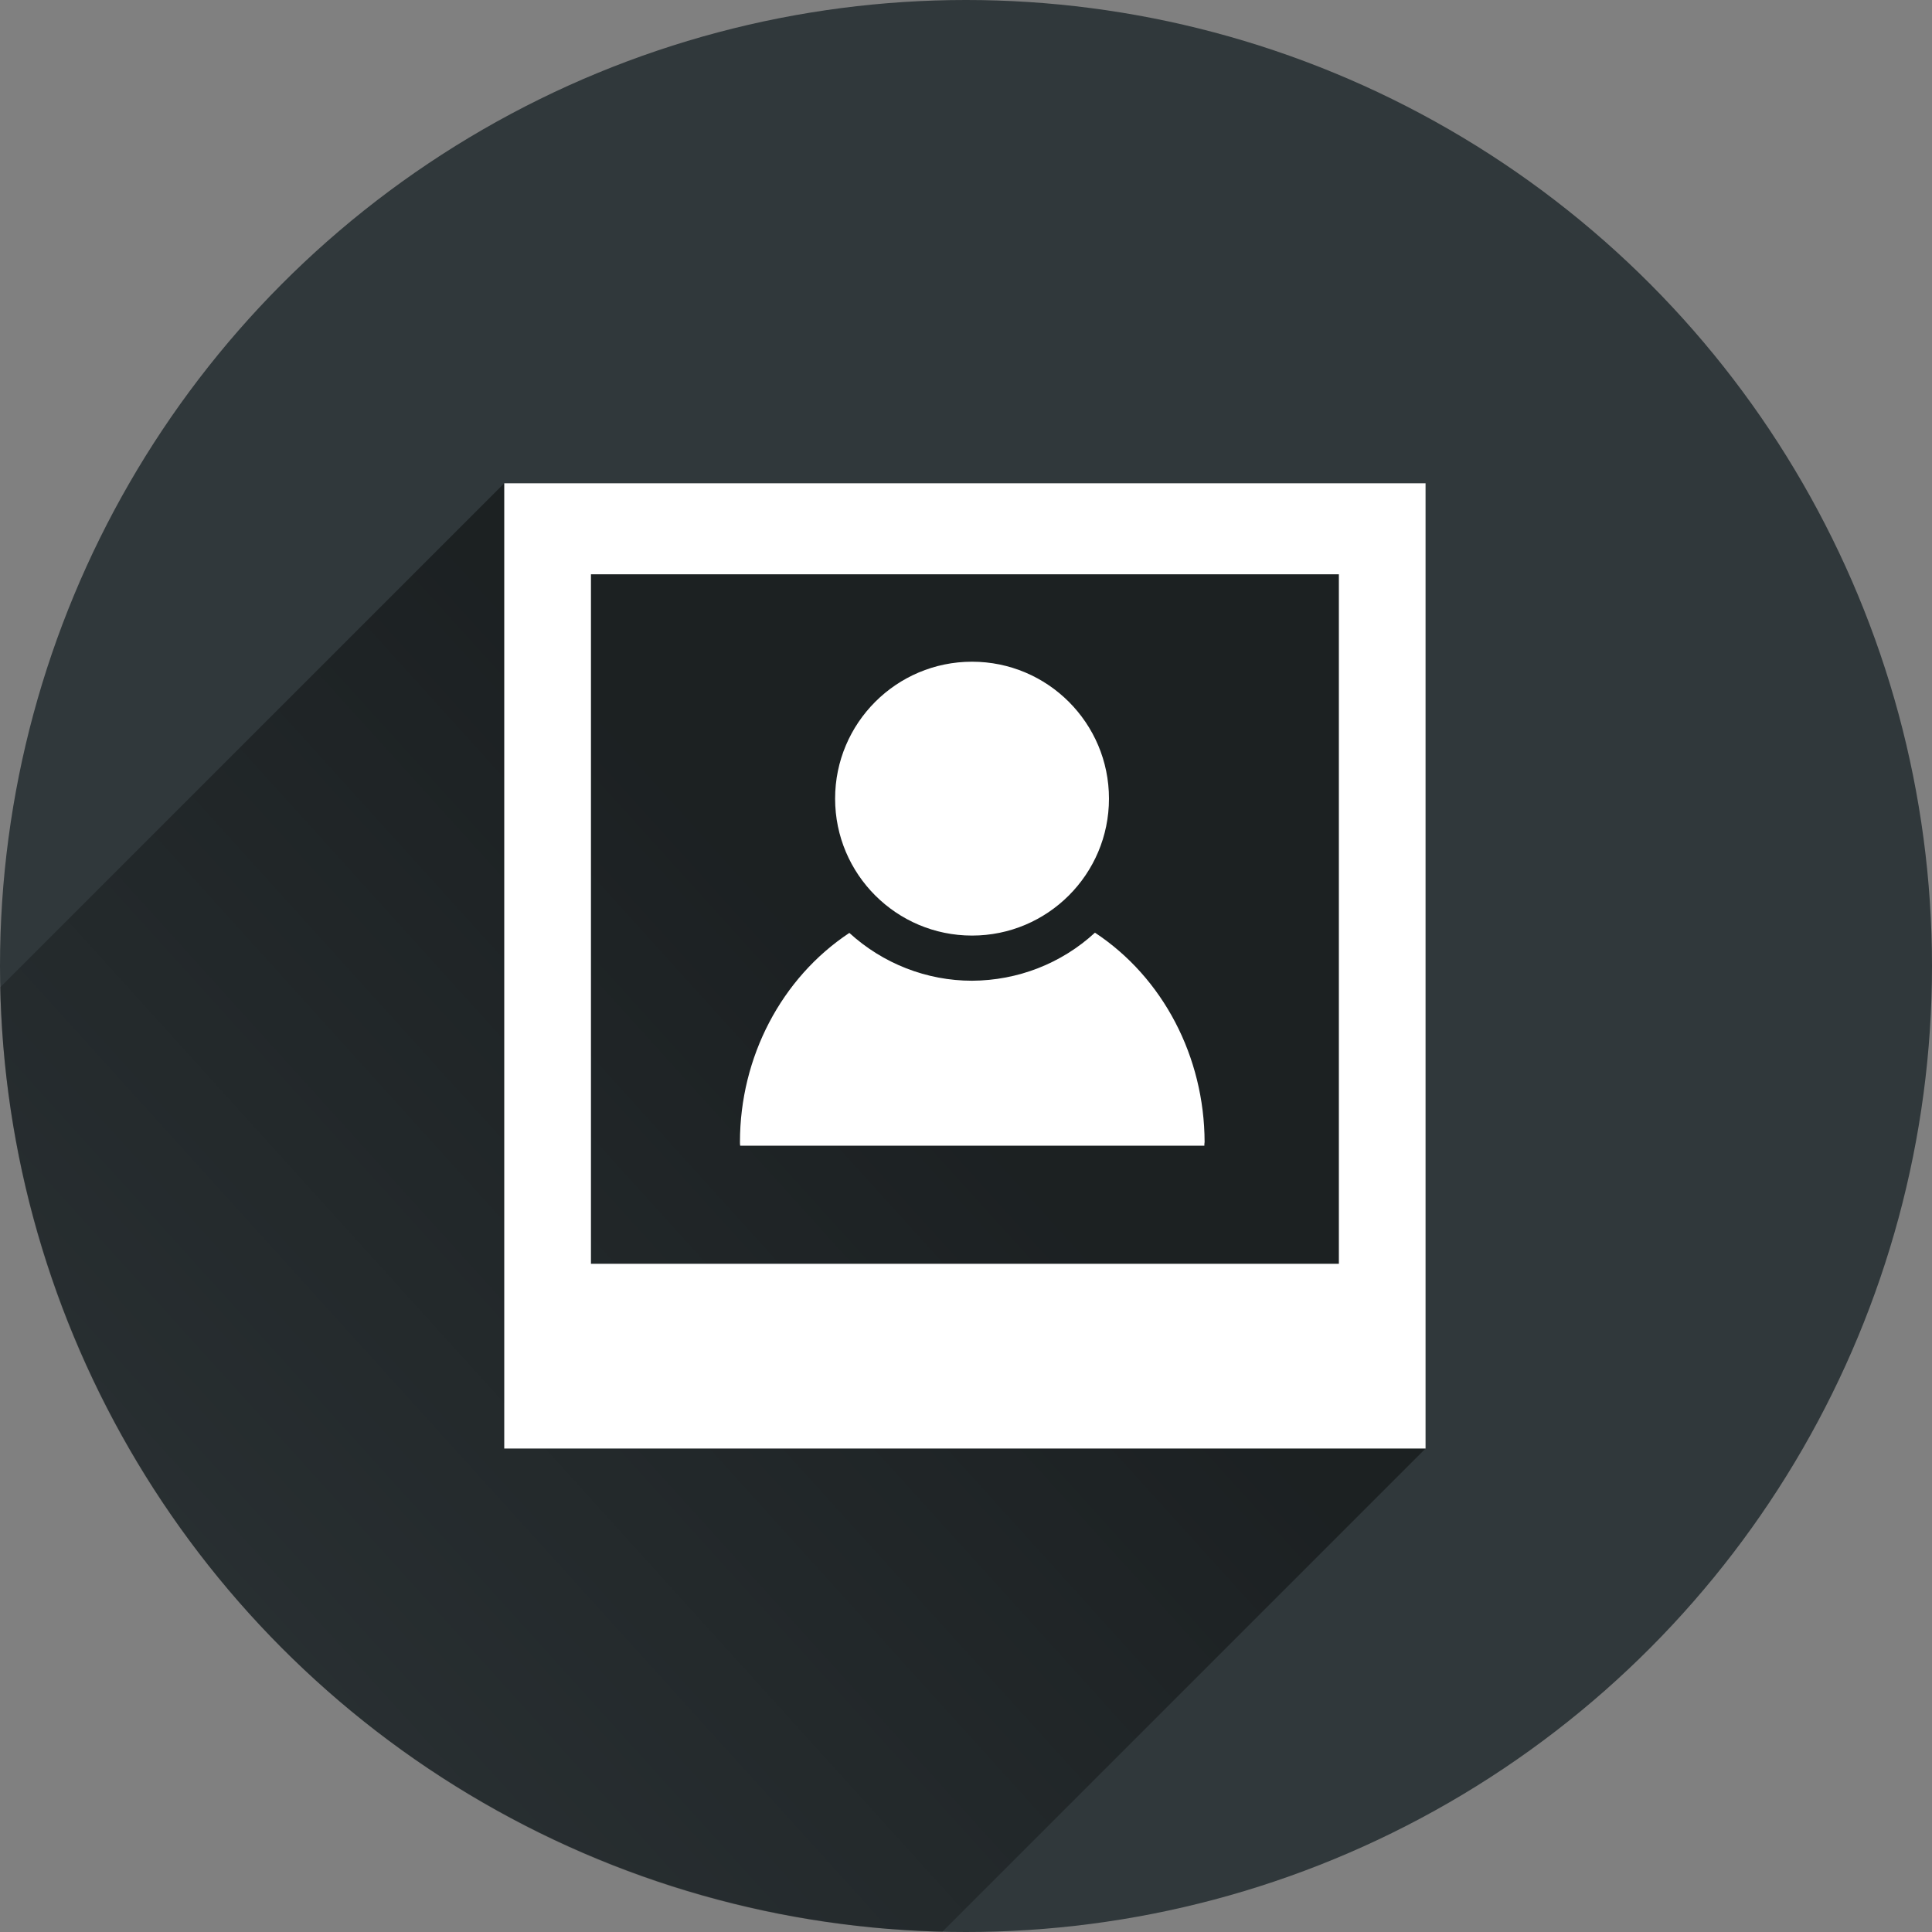 <?xml version="1.0" encoding="utf-8"?>
<!-- Generator: Adobe Illustrator 19.1.0, SVG Export Plug-In . SVG Version: 6.00 Build 0)  -->
<svg version="1.1"
	 id="svg4145" xmlns:rdf="http://www.w3.org/1999/02/22-rdf-syntax-ns#" xmlns:svg="http://www.w3.org/2000/svg" xmlns:cc="http://creativecommons.org/ns#" xmlns:dc="http://purl.org/dc/elements/1.1/"
	 xmlns="http://www.w3.org/2000/svg" xmlns:xlink="http://www.w3.org/1999/xlink" x="0px" y="0px" viewBox="-20 -102.7 800 800"
	 style="enable-background:new -20 -102.7 800 800;" xml:space="preserve">
<rect x="-20" y="-102.7" width="800" height="800" fill="#808080" stroke="none"/>
<style type="text/css">
	.st0{fill:#30383B;}
	.st1{opacity:0.42;fill:url(#SVGID_1_);enable-background:new    ;}
	.st2{fill:#FFFFFF;}
</style>
<circle id="circle4977" class="st0" cx="380" cy="297.3" r="400"/>
<linearGradient id="SVGID_1_" gradientUnits="userSpaceOnUse" x1="357.927" y1="267.541" x2="-86.805" y2="-134.97" gradientTransform="matrix(1 0 0 -1 0 593.84)">
	<stop  offset="0" style="stop-color:#000000"/>
	<stop  offset="1" style="stop-color:#000000;stop-opacity:0"/>
</linearGradient>
<path class="st1" d="M-19.9,306.1c4.6,213.6,176.6,386,390.1,391.1l200.1-200.1V97.4H188.8L-19.9,306.1z"/>
<path id="rect4238" class="st2" d="M188.8,97.4v399.7h381.5V97.4H188.8L188.8,97.4z M224.7,135.1h309.7v285.5H224.7V135.1
	L224.7,135.1z M382.5,171.3c-31.3,0-56.7,25.4-56.7,56.7s25.4,56.7,56.7,56.7l0,0c31.3,0,56.7-25.4,56.7-56.7l0,0
	C439.2,196.7,413.8,171.3,382.5,171.3z M433.4,283.5c-13.9,12.8-32,19.8-50.9,19.9c-18.8,0-36.9-7.1-50.8-19.8
	c-28.1,18.6-45.3,51.4-45.3,86.6c0,0.5,0,1,0.1,1.5h192.2c0-0.5,0-1,0.1-1.5C478.7,334.9,461.6,302.1,433.4,283.5L433.4,283.5
	L433.4,283.5z"/>
</svg>
